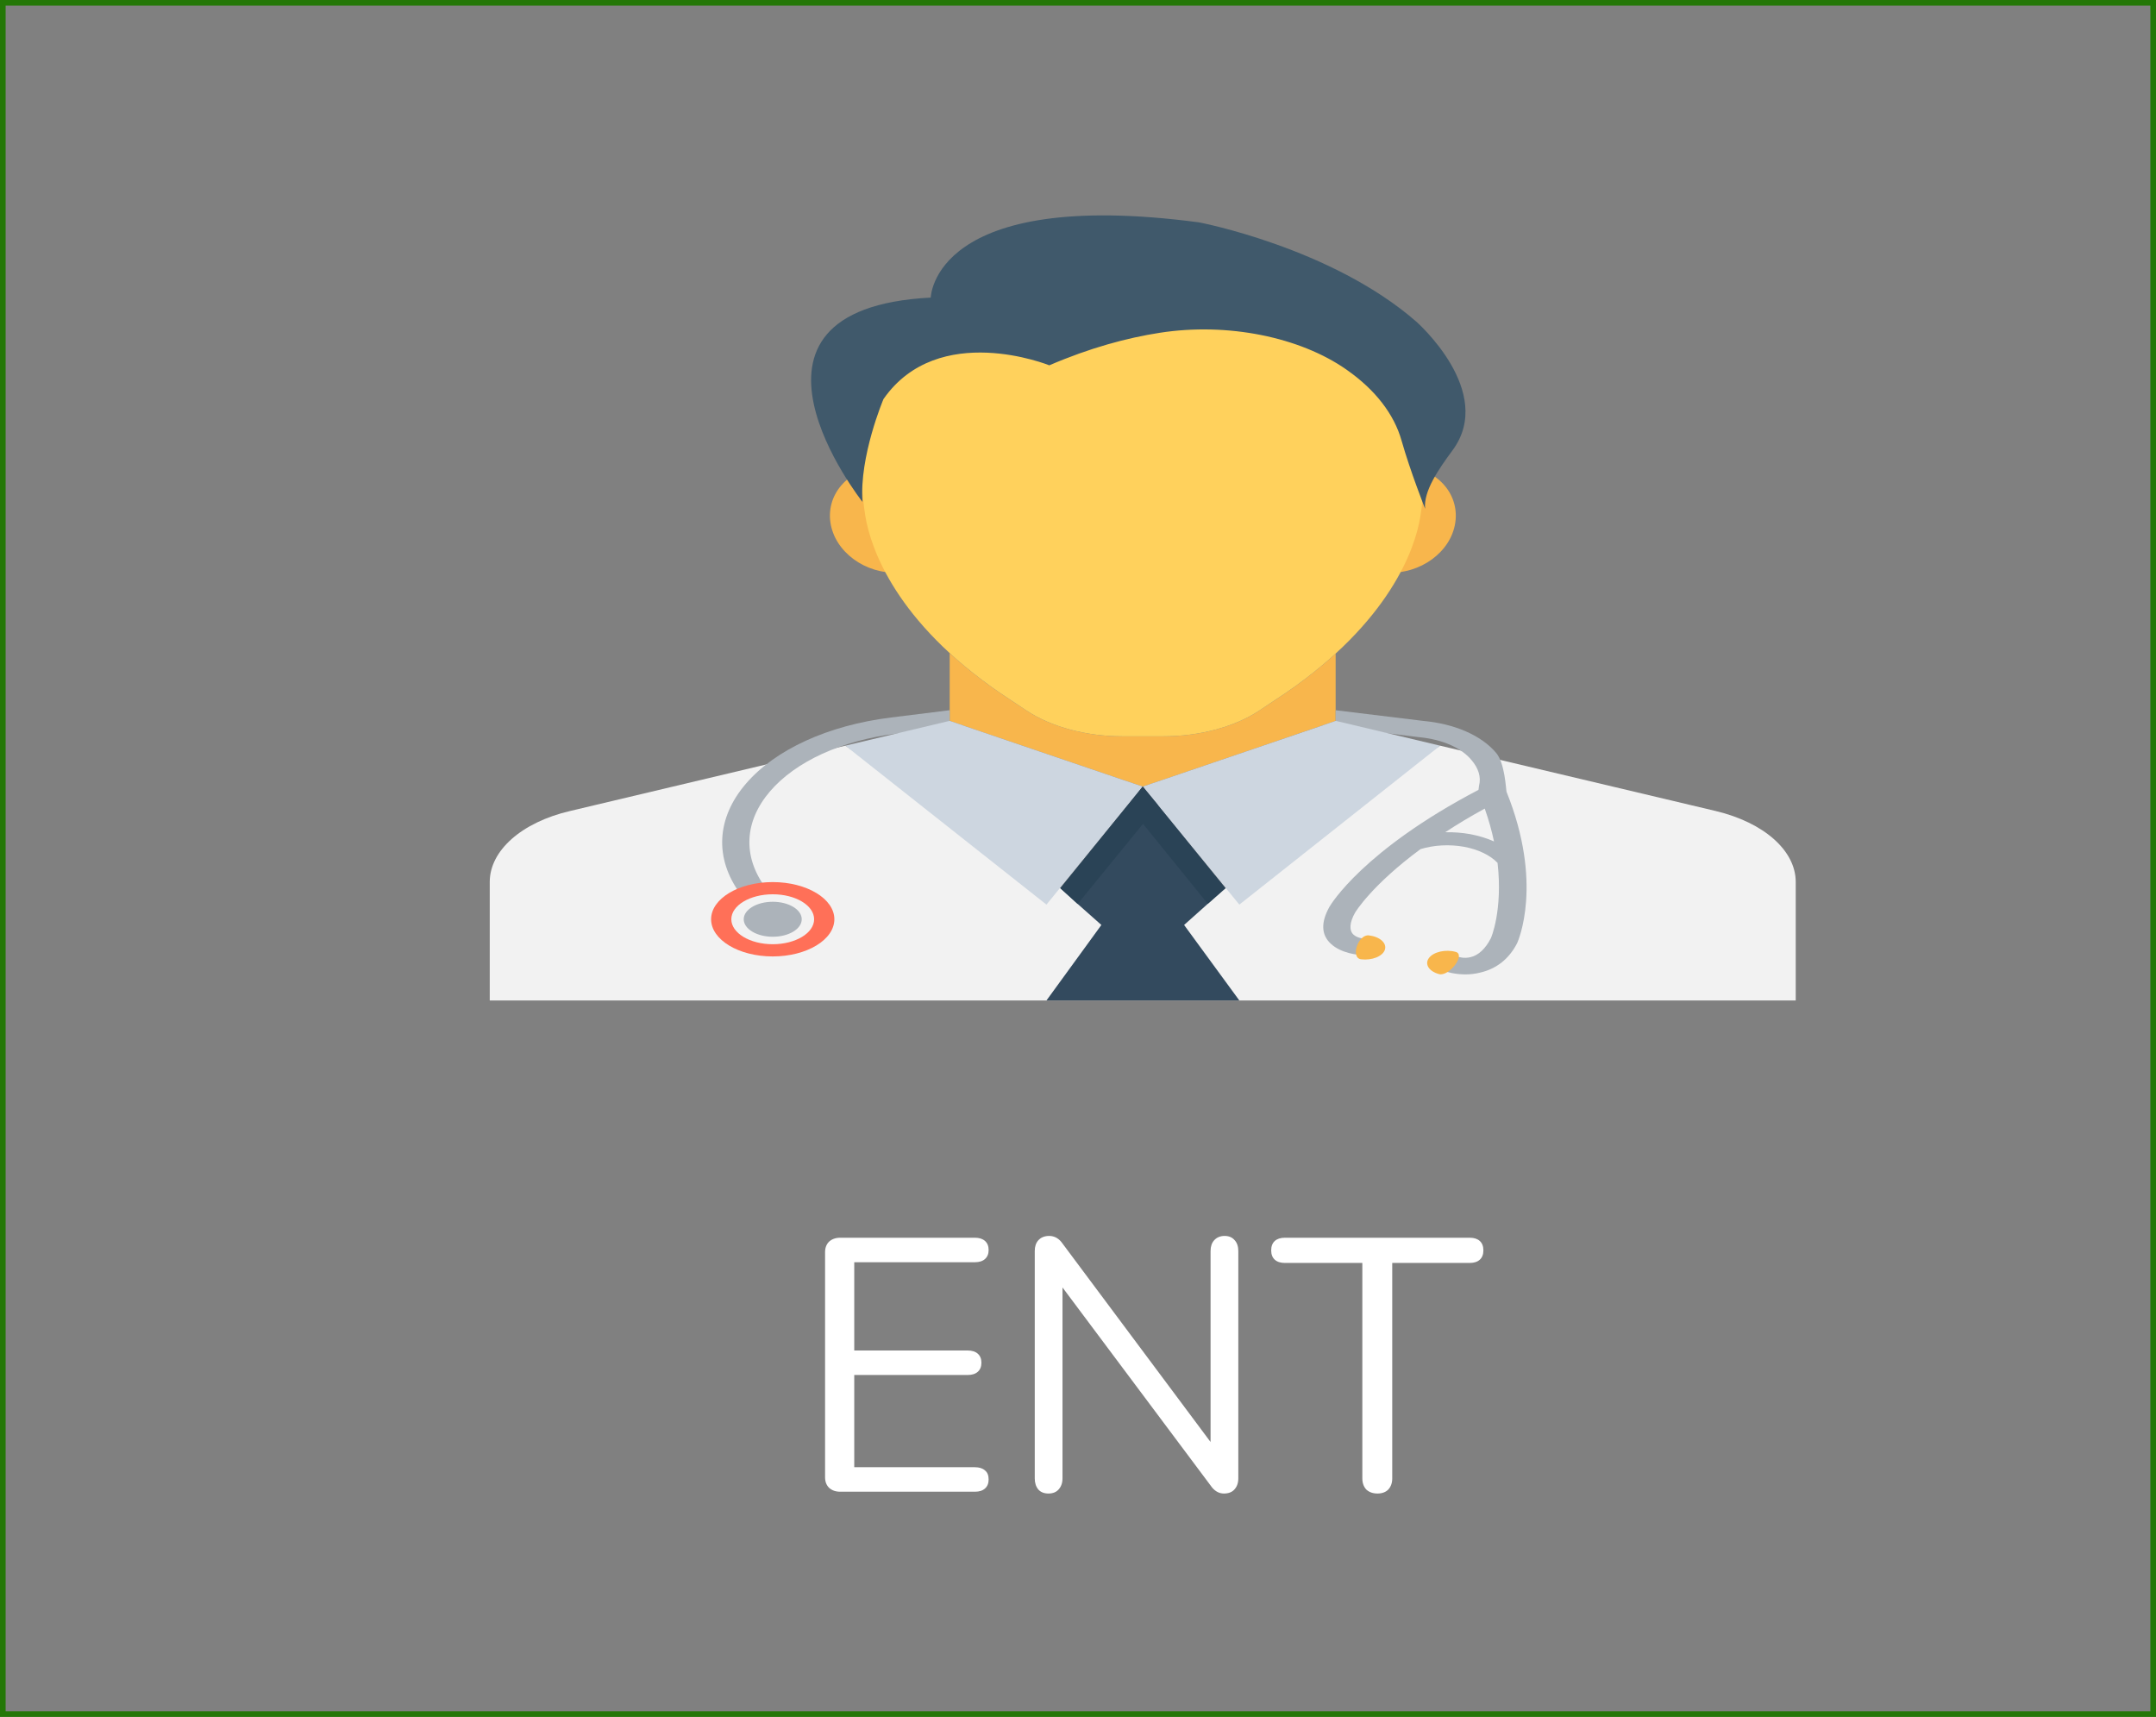 <svg width="383" height="305" viewBox="0 0 383 305" fill="none" xmlns="http://www.w3.org/2000/svg">
<rect x="0" y="0" width="383" height="305" fill="#808080" stroke="none"/>
<path d="M149.256 265C148.445 265 147.784 264.765 147.272 264.296C146.803 263.827 146.568 263.208 146.568 262.44V222.44C146.568 221.672 146.803 221.053 147.272 220.584C147.784 220.115 148.445 219.88 149.256 219.88H173.192C173.96 219.88 174.557 220.072 174.984 220.456C175.411 220.84 175.624 221.373 175.624 222.056C175.624 222.739 175.411 223.272 174.984 223.656C174.557 224.04 173.96 224.232 173.192 224.232H151.752V239.912H171.912C172.68 239.912 173.277 240.104 173.704 240.488C174.131 240.872 174.344 241.405 174.344 242.088C174.344 242.771 174.131 243.304 173.704 243.688C173.277 244.072 172.68 244.264 171.912 244.264H151.752V260.648H173.192C173.96 260.648 174.557 260.84 174.984 261.224C175.411 261.565 175.624 262.099 175.624 262.824C175.624 263.507 175.411 264.04 174.984 264.424C174.557 264.808 173.96 265 173.192 265H149.256ZM217.546 219.56C218.314 219.56 218.911 219.816 219.338 220.328C219.765 220.797 219.978 221.437 219.978 222.248V262.632C219.978 263.443 219.743 264.104 219.274 264.616C218.847 265.085 218.229 265.32 217.418 265.32C216.607 265.32 215.903 264.957 215.306 264.232L188.746 228.712V262.632C188.746 263.443 188.511 264.104 188.042 264.616C187.615 265.085 187.018 265.32 186.25 265.32C185.482 265.32 184.885 265.085 184.458 264.616C184.031 264.104 183.818 263.443 183.818 262.632V222.248C183.818 221.437 184.031 220.797 184.458 220.328C184.927 219.816 185.567 219.56 186.378 219.56C187.231 219.56 187.957 219.923 188.554 220.648L215.05 256.168V222.248C215.05 221.437 215.263 220.797 215.69 220.328C216.159 219.816 216.778 219.56 217.546 219.56ZM244.699 265.32C243.888 265.32 243.227 265.085 242.715 264.616C242.245 264.104 242.01 263.443 242.01 262.632V224.36H228.251C227.483 224.36 226.885 224.168 226.459 223.784C226.032 223.4 225.819 222.845 225.819 222.12C225.819 221.395 226.032 220.84 226.459 220.456C226.885 220.072 227.483 219.88 228.251 219.88H261.083C261.851 219.88 262.448 220.072 262.875 220.456C263.301 220.84 263.515 221.395 263.515 222.12C263.515 222.845 263.301 223.4 262.875 223.784C262.448 224.168 261.851 224.36 261.083 224.36H247.323V262.632C247.323 263.443 247.088 264.104 246.619 264.616C246.149 265.085 245.509 265.32 244.699 265.32Z" fill="white"/>
<path d="M319 156.676V177.735H87V156.676C87 151.106 92.655 146.086 101.253 144.076L150.172 132.468L188.355 157.788L200.337 143.058V143.029L203 139.731L205.712 143.029L217.698 157.788L255.828 132.468L304.795 144.076C313.345 146.118 319 151.106 319 156.676Z" fill="#F2F2F2"/>
<path d="M237.22 128.093H237.268V116.106C234.731 118.427 231.782 120.784 228.356 123.141L223.619 126.291C219.269 129.146 213.083 130.811 206.654 130.811H199.404C192.976 130.811 186.784 129.149 182.439 126.291L177.703 123.141C174.237 120.764 171.255 118.375 168.708 116.03V128.073L168.785 128.096L198.607 138.246L203.005 139.734L207.404 138.246L237.22 128.093Z" fill="#F8B64C"/>
<g opacity="0.1">
<g opacity="0.1">
<path opacity="0.1" d="M190.776 129.744C190.747 129.738 190.718 129.732 190.689 129.726C190.641 129.715 190.588 129.706 190.539 129.697C190.491 129.683 190.438 129.68 190.37 129.665L208.597 137.835L237.22 128.093H237.249L237.268 116.167C237.22 116.21 230.473 121.545 228.356 123.135L223.619 126.288C219.269 129.143 213.083 130.808 206.654 130.808H199.404C197.94 130.808 196.504 130.712 195.098 130.531C193.609 130.359 192.173 130.091 190.776 129.744Z" fill="#40596B"/>
</g>
</g>
<path d="M169.08 91.678C169.834 96.914 165.624 101.414 159.679 101.723C153.724 102.038 148.287 98.045 147.518 92.81C146.764 87.575 150.974 83.08 156.929 82.765C162.879 82.45 168.326 86.44 169.08 91.678Z" fill="#F8B64C"/>
<path d="M258.526 92.816C257.772 98.052 252.324 102.042 246.375 101.727C240.42 101.412 236.205 96.917 236.974 91.682C237.728 86.446 243.175 82.453 249.125 82.768C255.079 83.077 259.289 87.578 258.526 92.816Z" fill="#F8B64C"/>
<path d="M252.324 91.696C251.41 97.558 246.809 110.476 228.355 123.134L223.619 126.284C219.269 129.143 213.082 130.808 206.654 130.808H199.404C192.976 130.808 186.784 129.146 182.439 126.284L177.702 123.134C159.239 110.476 154.696 97.555 153.724 91.696C152.419 83.617 152.951 73.35 153.724 70.696C158.123 55.15 180.167 45.496 203.029 45.496C225.886 45.496 247.926 55.15 252.324 70.696C253.097 73.35 253.629 83.62 252.324 91.696Z" fill="#FFD15C"/>
<path d="M165.344 52.866C165.344 52.866 165.682 33.228 212.995 39.502C212.995 39.502 236.471 43.953 251.575 57.119C251.575 57.119 265.746 69.538 258.042 79.986C255.538 83.377 252.851 87.26 253.16 90.377C253.16 90.377 250.536 83.76 248.97 78.244C247.66 73.624 244.364 69.296 239.303 65.743L239.153 65.635C230.961 59.91 218.138 57.233 206.011 59.12C200.226 60.021 193.643 61.78 186.402 64.898C186.402 64.898 166.692 56.915 156.948 70.888C156.948 70.888 152.608 81.103 153.222 89.17C153.222 89.167 126.092 54.891 165.344 52.866Z" fill="#40596B"/>
<path d="M267.617 140.635C267.52 140.139 267.332 135.592 265.785 133.754C263.17 130.66 258.487 128.592 252.832 128.067L237.268 126.171V128.096H237.22L234.992 128.854L252.058 130.954C256.167 131.333 259.603 132.821 261.435 135.064C262.643 136.493 263.136 138.042 262.745 139.558L262.643 140.316C242.198 151.02 236.398 160.674 236.157 161.112C234.62 163.883 234.711 166.07 236.403 167.645C238.293 169.424 241.377 169.628 241.763 169.658L242.247 166.741C242.198 166.741 241.038 166.621 240.415 166.012C239.641 165.25 239.733 163.853 240.753 162.071C240.801 162.01 243.653 157.262 252.353 150.839C254.77 150.11 257.472 149.967 260.086 150.431C262.6 150.898 264.722 151.921 266.031 153.286C266.993 161.718 264.871 166.677 264.823 166.706C263.9 168.514 262.643 169.71 261.246 170.031C260.135 170.325 259.115 170.002 259.115 169.973L257.907 171.253L256.65 172.516C256.848 172.604 258.342 173.099 260.323 173.099C261.145 173.099 262.025 173.012 262.938 172.779C265.838 172.111 268.066 170.358 269.507 167.558C269.705 167.121 274.195 156.939 267.617 140.635ZM261.198 148.189C259.743 147.926 258.197 147.813 256.742 147.842C258.83 146.468 261.14 145.071 263.755 143.645C264.48 145.684 265.011 147.638 265.398 149.478C264.142 148.918 262.735 148.483 261.198 148.189Z" fill="#ACB3BA"/>
<path d="M246.017 168.713C245.63 169.886 243.74 170.65 241.797 170.419C239.864 170.189 241.241 165.939 243.184 166.17C245.127 166.401 246.398 167.541 246.017 168.713Z" fill="#F8B64C"/>
<path d="M253.851 170.172C253.03 171.26 253.813 172.543 255.616 173.042C257.418 173.54 260.41 169.606 258.607 169.104C256.819 168.605 254.683 169.084 253.851 170.172Z" fill="#F8B64C"/>
<path d="M168.78 128.093L168.703 128.07V126.168L158.253 127.466C147.103 128.852 137.721 133.145 132.491 139.241C127.271 145.342 126.894 152.447 131.471 158.736L135.899 157.563C131.916 152.086 132.226 145.899 136.788 140.582C141.336 135.274 149.514 131.532 159.22 130.327L171.028 128.86L168.78 128.093Z" fill="#ACB3BA"/>
<path d="M255.828 132.468L220.163 160.701L203 139.731L207.398 138.243L237.22 128.093H237.268L237.317 128.064L255.828 132.468Z" fill="#CDD6E0"/>
<path d="M150.172 132.468L185.895 160.701L203 139.731L198.602 138.243L168.78 128.093L168.683 128.064L150.172 132.468Z" fill="#CDD6E0"/>
<path d="M185.895 177.735L195.653 164.318L191.444 160.585L188.36 157.785L200.337 143.029L203 139.731L205.712 143.029V143.058L217.698 157.785L214.557 160.558L210.347 164.318L220.163 177.735H185.895Z" fill="#334A5E"/>
<path d="M217.698 157.785L214.556 160.558L203.048 146.351L191.444 160.585L188.36 157.785L200.337 143.029L203 139.731L205.712 143.029V143.058L217.698 157.785Z" fill="#2A4356"/>
<path d="M148.219 163.303C148.219 166.949 143.308 169.909 137.267 169.909C131.225 169.909 126.324 166.949 126.324 163.303C126.324 159.657 131.225 156.7 137.267 156.7C143.308 156.7 148.219 159.657 148.219 163.303Z" fill="#FF7058"/>
<path d="M144.623 163.303C144.623 165.753 141.336 167.739 137.276 167.739C133.207 167.739 129.915 165.75 129.915 163.303C129.915 160.856 133.212 158.867 137.276 158.867C141.336 158.867 144.623 160.853 144.623 163.303Z" fill="#F2F2F2"/>
<path d="M142.424 163.303C142.424 165.024 140.118 166.412 137.281 166.412C134.43 166.412 132.119 165.021 132.119 163.303C132.119 161.588 134.434 160.197 137.281 160.197C140.118 160.197 142.424 161.588 142.424 163.303Z" fill="#ACB3BA"/>
<rect x="0.5" y="0.5" width="382" height="304" stroke="#247707"/>
</svg>
